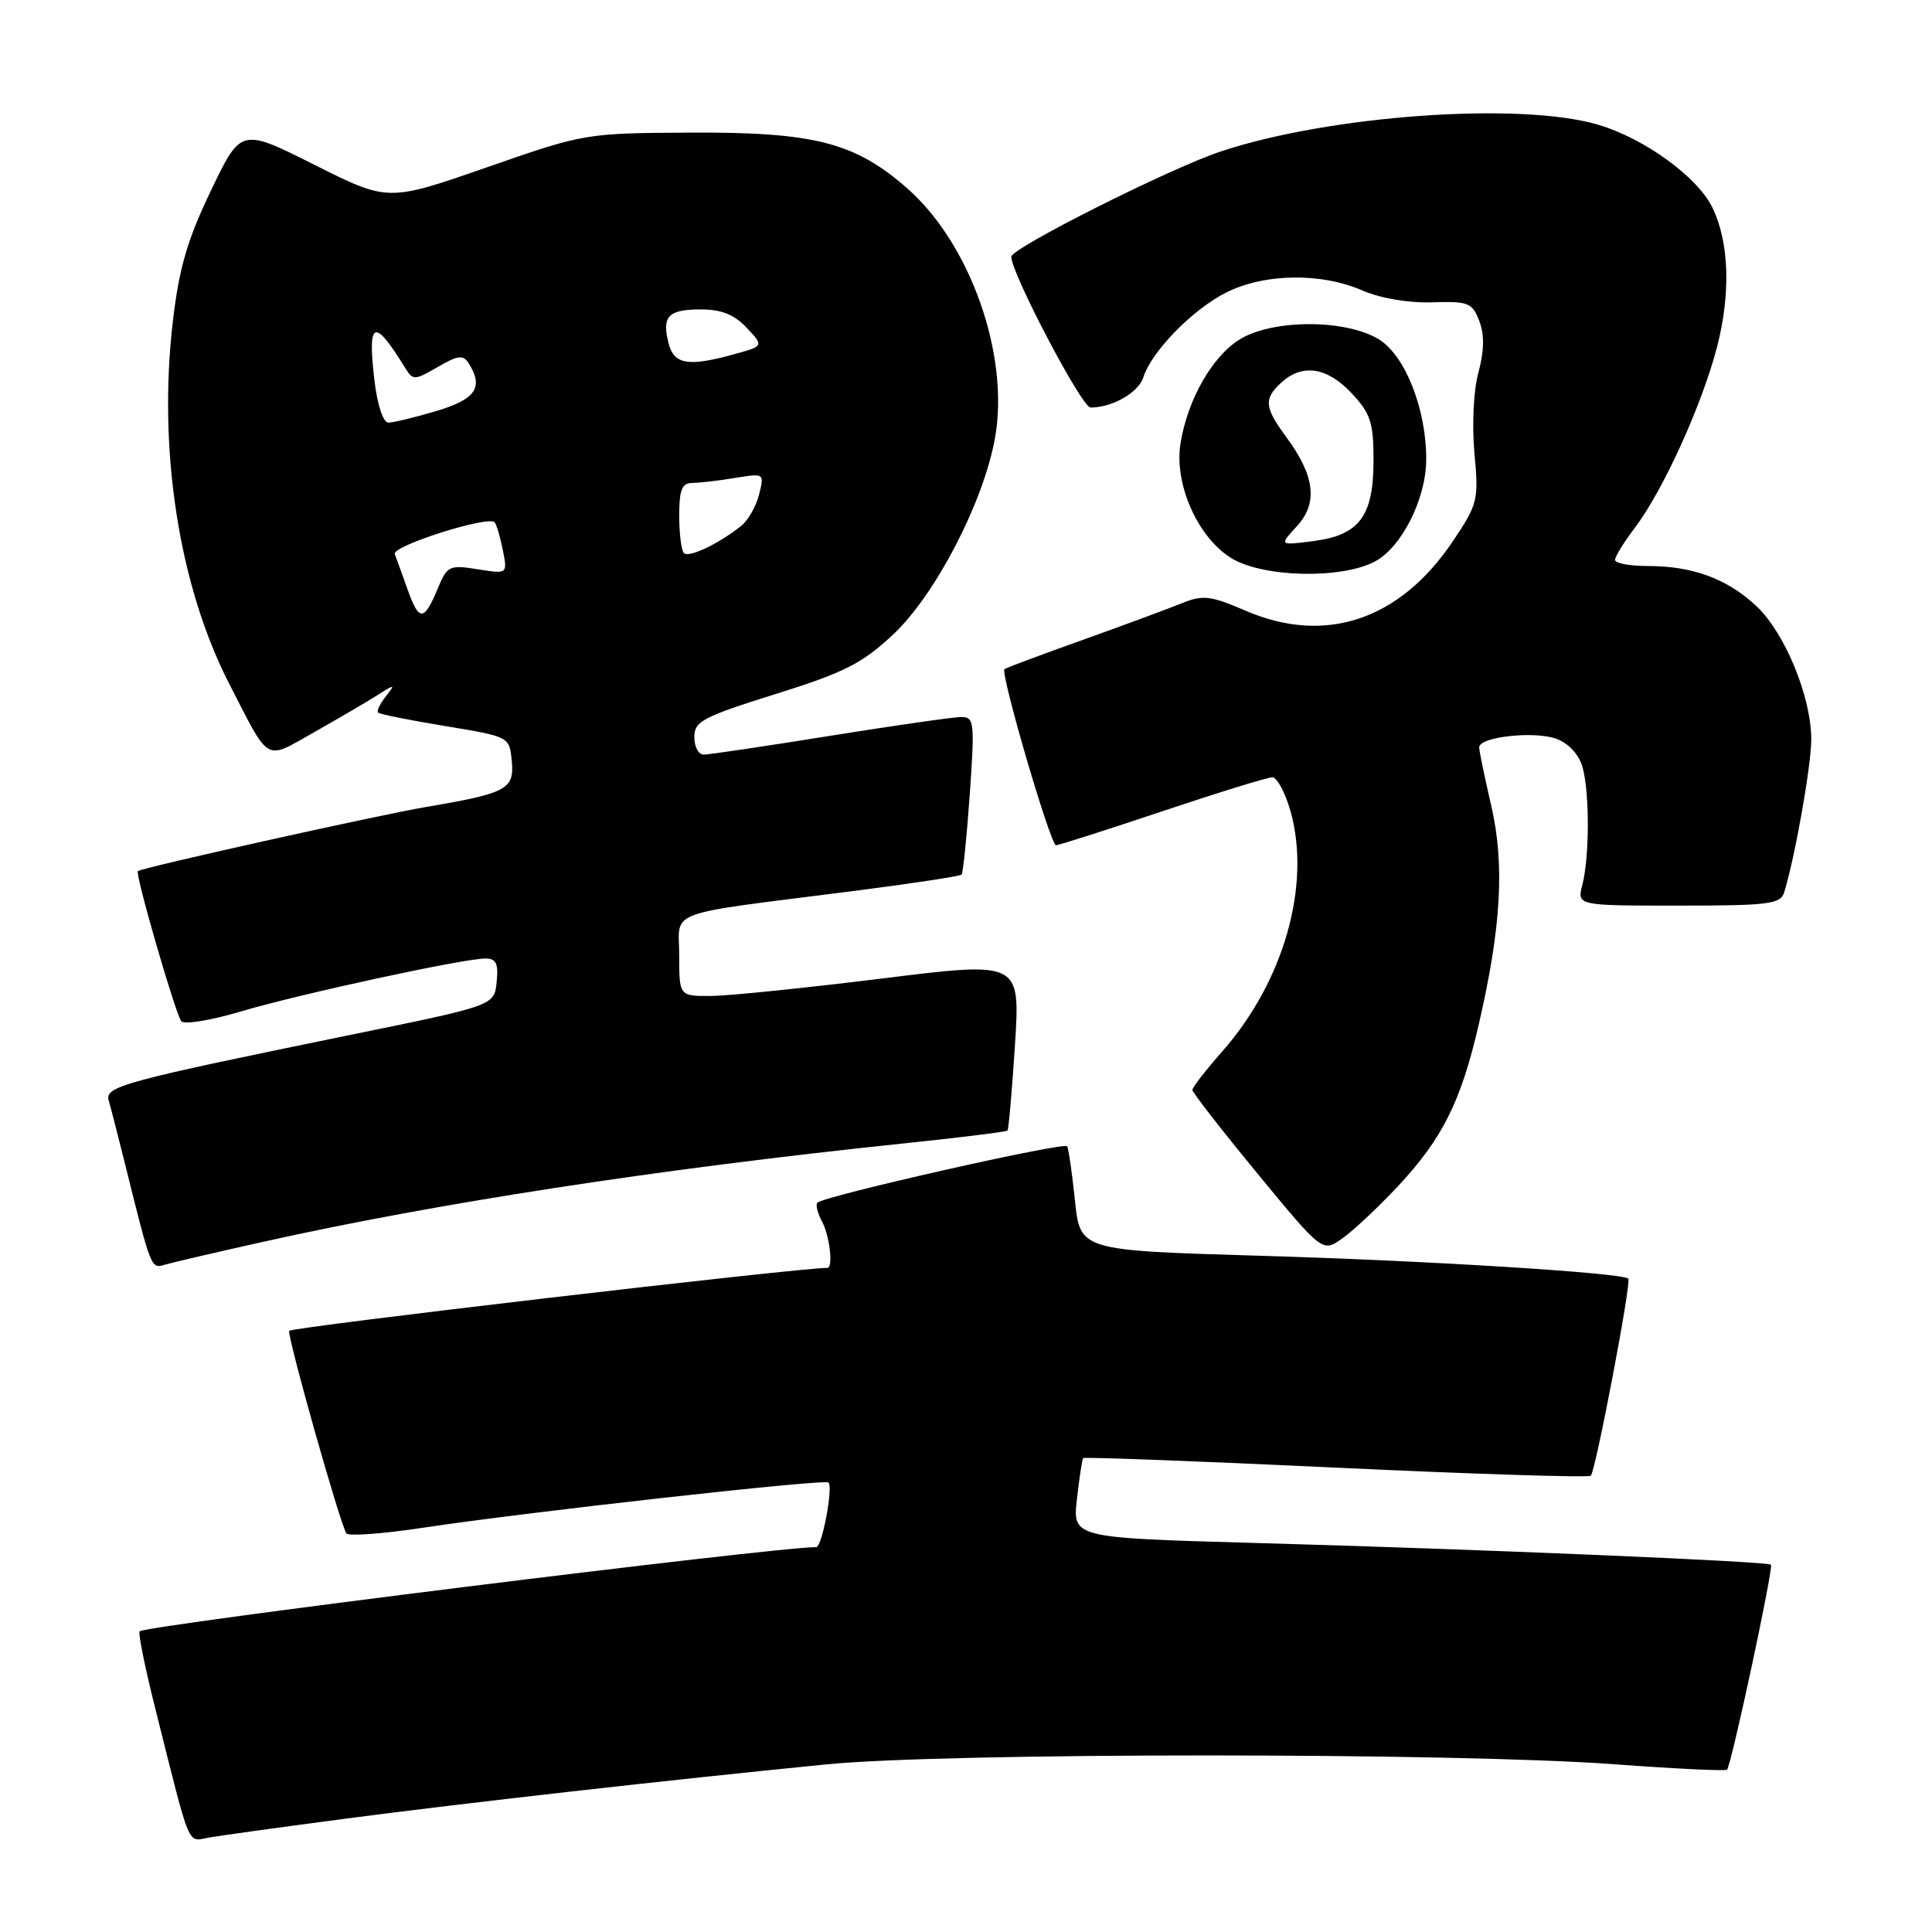 <?xml version="1.0" encoding="UTF-8" standalone="no"?>
<!DOCTYPE svg PUBLIC "-//W3C//DTD SVG 1.1//EN" "http://www.w3.org/Graphics/SVG/1.1/DTD/svg11.dtd" >
<svg xmlns="http://www.w3.org/2000/svg" xmlns:xlink="http://www.w3.org/1999/xlink" version="1.1" viewBox="0 0 256 256">
 <g >
 <path fill="currentColor"
d=" M 45.50 241.02 C 61.63 238.90 88.55 235.86 109.50 233.79 C 125.38 232.21 193.00 232.21 213.99 233.78 C 221.96 234.37 228.64 234.69 228.84 234.49 C 229.41 233.92 235.03 207.70 234.66 207.33 C 234.22 206.89 196.06 205.28 166.31 204.45 C 142.12 203.77 142.12 203.77 142.70 198.63 C 143.02 195.81 143.39 193.37 143.52 193.21 C 143.65 193.04 158.73 193.61 177.03 194.47 C 195.33 195.33 210.52 195.81 210.79 195.54 C 211.43 194.90 216.20 169.87 215.76 169.43 C 214.99 168.65 188.94 167.03 166.81 166.39 C 143.13 165.69 143.13 165.69 142.44 159.10 C 142.06 155.47 141.60 152.22 141.40 151.89 C 141.05 151.27 109.20 158.47 108.31 159.36 C 108.05 159.62 108.32 160.74 108.92 161.85 C 109.94 163.76 110.43 168.00 109.63 168.00 C 105.75 168.00 38.84 175.82 38.33 176.34 C 37.94 176.73 45.16 202.32 45.91 203.19 C 46.23 203.57 50.77 203.23 56.00 202.44 C 69.83 200.35 109.28 195.95 109.78 196.44 C 110.42 197.08 108.92 205.00 108.16 205.00 C 102.57 205.00 19.30 215.37 18.51 216.16 C 18.28 216.38 19.23 221.05 20.61 226.53 C 25.37 245.48 24.74 243.99 27.78 243.47 C 29.28 243.21 37.25 242.11 45.50 241.02 Z  M 34.77 164.57 C 57.79 159.43 87.04 154.93 119.36 151.55 C 126.99 150.76 133.35 149.97 133.50 149.80 C 133.65 149.64 134.10 144.52 134.49 138.44 C 135.19 127.38 135.19 127.38 116.85 129.66 C 106.76 130.91 96.59 131.95 94.25 131.97 C 90.00 132.00 90.00 132.00 90.00 126.61 C 90.00 120.42 87.57 121.32 113.28 118.04 C 120.86 117.07 127.22 116.10 127.42 115.89 C 127.61 115.68 128.10 110.89 128.50 105.25 C 129.17 95.67 129.09 95.00 127.36 95.01 C 126.34 95.01 118.53 96.13 110.00 97.50 C 101.47 98.87 93.94 99.99 93.25 99.99 C 92.56 100.00 92.00 98.95 92.00 97.67 C 92.00 95.58 93.12 94.99 102.75 91.97 C 111.87 89.12 114.23 87.92 118.32 84.10 C 123.94 78.85 130.33 66.52 131.85 58.00 C 133.79 47.11 128.60 32.34 120.25 24.99 C 113.31 18.88 107.92 17.49 91.50 17.57 C 77.55 17.65 77.45 17.66 64.46 22.19 C 51.41 26.73 51.41 26.73 41.67 21.84 C 31.93 16.95 31.93 16.95 27.95 25.26 C 24.83 31.75 23.73 35.52 22.91 42.53 C 20.90 59.58 23.71 77.64 30.39 90.64 C 35.84 101.24 34.99 100.76 41.65 97.01 C 44.87 95.19 48.62 92.99 50.00 92.12 C 52.36 90.62 52.42 90.63 51.11 92.29 C 50.34 93.26 49.89 94.22 50.11 94.43 C 50.32 94.64 54.33 95.44 59.00 96.21 C 67.49 97.61 67.50 97.61 67.81 100.81 C 68.18 104.57 67.18 105.11 56.50 106.92 C 50.08 108.01 18.80 114.97 18.27 115.43 C 17.87 115.78 23.28 134.46 24.03 135.33 C 24.43 135.78 27.99 135.20 31.93 134.02 C 39.67 131.72 61.35 127.02 64.31 127.01 C 65.74 127.00 66.06 127.66 65.81 130.11 C 65.50 133.23 65.50 133.23 47.00 137.01 C 16.15 143.33 13.85 143.95 14.41 145.84 C 14.68 146.75 15.62 150.43 16.51 154.00 C 20.02 168.15 20.01 168.13 21.80 167.59 C 22.74 167.31 28.57 165.95 34.77 164.57 Z  M 185.19 157.23 C 191.13 150.88 193.58 145.98 195.94 135.76 C 198.93 122.83 199.40 114.52 197.58 106.68 C 196.71 102.94 196.00 99.49 196.00 99.03 C 196.00 97.62 203.39 96.82 206.27 97.91 C 207.90 98.53 209.24 100.01 209.71 101.71 C 210.64 105.13 210.62 113.53 209.67 117.25 C 208.96 120.00 208.96 120.00 222.41 120.00 C 234.35 120.00 235.93 119.80 236.41 118.25 C 237.85 113.60 240.00 101.44 240.00 97.97 C 240.00 92.35 236.52 83.88 232.75 80.33 C 228.89 76.70 224.31 75.00 218.35 75.00 C 215.96 75.00 214.00 74.64 214.00 74.19 C 214.00 73.75 215.18 71.84 216.62 69.94 C 220.33 65.07 225.53 53.63 227.51 46.00 C 229.35 38.90 229.13 32.13 226.92 27.54 C 224.96 23.47 217.92 18.35 211.77 16.53 C 201.45 13.46 176.09 15.27 161.67 20.10 C 154.90 22.37 134.00 32.88 134.00 34.02 C 134.00 36.21 143.35 54.00 144.50 54.00 C 147.40 54.00 150.86 52.02 151.50 49.99 C 152.58 46.59 157.97 41.06 162.40 38.80 C 167.45 36.22 175.01 36.09 180.50 38.48 C 182.89 39.52 186.62 40.16 189.76 40.06 C 194.59 39.91 195.09 40.11 196.02 42.55 C 196.71 44.37 196.67 46.48 195.90 49.35 C 195.25 51.73 195.03 56.28 195.37 60.03 C 195.95 66.30 195.83 66.78 192.46 71.79 C 185.46 82.17 175.60 85.47 165.07 80.93 C 160.40 78.92 159.39 78.80 156.63 79.92 C 154.91 80.62 149.00 82.81 143.50 84.78 C 138.00 86.74 133.32 88.49 133.10 88.66 C 132.50 89.12 139.19 112.00 139.93 112.00 C 140.29 112.00 146.62 109.97 154.00 107.50 C 161.38 105.03 167.94 103.00 168.58 103.00 C 169.22 103.00 170.31 105.04 171.01 107.52 C 173.74 117.29 170.12 130.03 161.99 139.28 C 159.79 141.77 158.00 144.08 158.00 144.42 C 158.00 144.76 161.88 149.75 166.62 155.50 C 175.24 165.97 175.24 165.97 177.90 164.07 C 179.36 163.03 182.64 159.95 185.19 157.23 Z  M 182.13 74.43 C 185.68 72.60 188.95 66.16 188.98 60.93 C 189.02 54.26 186.20 47.10 182.70 44.96 C 178.30 42.28 168.69 42.28 164.29 44.96 C 160.64 47.19 157.35 52.96 156.42 58.77 C 155.56 64.15 158.72 71.25 163.18 73.97 C 167.34 76.51 177.63 76.76 182.13 74.43 Z  M 54.04 78.20 C 53.31 76.16 52.54 74.01 52.31 73.41 C 51.92 72.35 64.63 68.30 65.53 69.20 C 65.78 69.45 66.27 71.09 66.62 72.86 C 67.26 76.07 67.26 76.07 63.30 75.43 C 59.56 74.83 59.25 74.98 58.03 77.92 C 56.20 82.35 55.54 82.39 54.04 78.20 Z  M 90.63 73.29 C 90.28 72.95 90.00 70.72 90.00 68.33 C 90.00 64.88 90.35 64.00 91.75 63.99 C 92.71 63.98 95.25 63.69 97.40 63.33 C 101.28 62.69 101.29 62.70 100.58 65.53 C 100.19 67.10 99.11 68.98 98.18 69.71 C 95.19 72.08 91.27 73.94 90.63 73.29 Z  M 49.61 50.36 C 48.68 42.43 49.56 42.06 53.63 48.66 C 54.73 50.44 54.86 50.44 58.00 48.63 C 60.67 47.07 61.38 46.99 62.10 48.13 C 64.12 51.32 63.05 52.91 57.82 54.46 C 54.97 55.31 52.11 56.00 51.46 56.00 C 50.77 56.00 50.00 53.65 49.61 50.36 Z  M 88.58 45.45 C 87.68 41.89 88.55 41.00 92.88 41.00 C 95.58 41.00 97.30 41.69 98.93 43.42 C 101.21 45.85 101.21 45.85 97.35 46.92 C 91.18 48.63 89.30 48.32 88.58 45.45 Z  M 171.85 69.72 C 174.66 66.66 174.23 63.05 170.45 57.93 C 167.52 53.96 167.42 52.83 169.83 50.65 C 172.60 48.15 175.88 48.66 179.10 52.11 C 181.61 54.79 182.00 55.99 182.00 60.99 C 182.00 68.41 180.13 70.92 173.99 71.70 C 169.50 72.28 169.50 72.28 171.85 69.72 Z "/>
</g>
</svg>